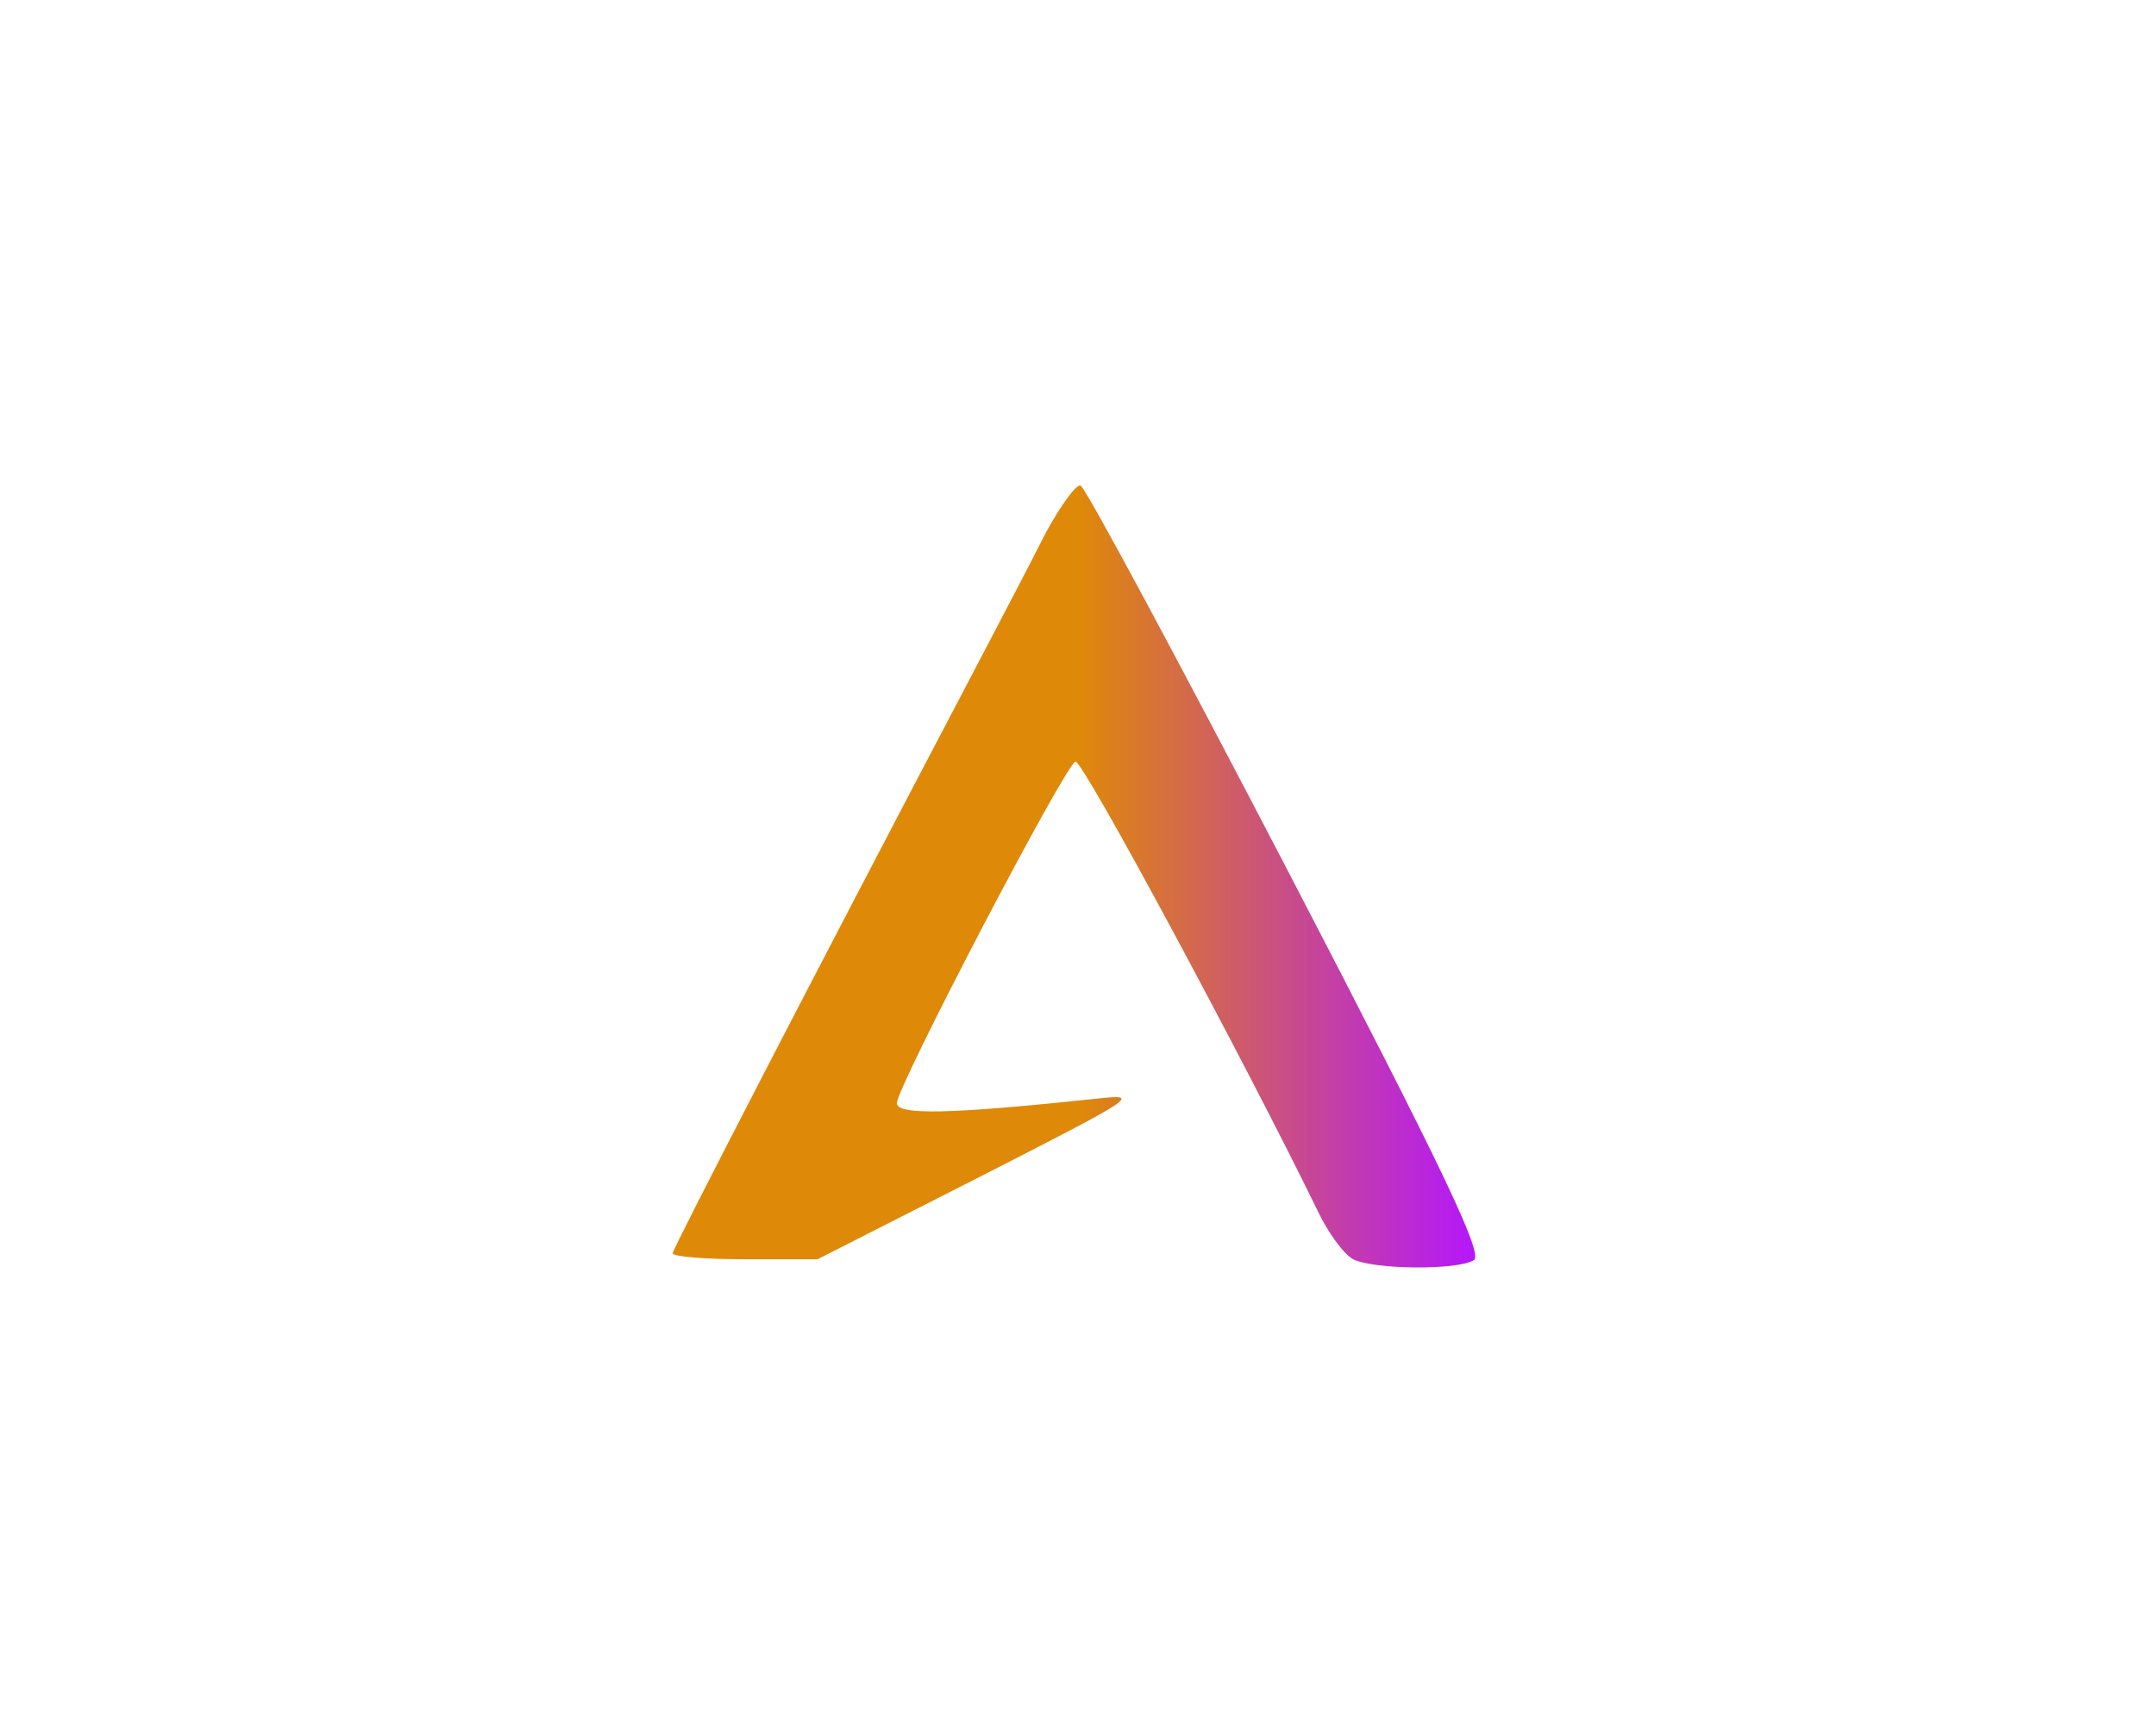 <?xml version="1.0" standalone="no"?>
<!DOCTYPE svg PUBLIC "-//W3C//DTD SVG 20010904//EN"
 "http://www.w3.org/TR/2001/REC-SVG-20010904/DTD/svg10.dtd">
<svg version="1.0" xmlns="http://www.w3.org/2000/svg"
 width="250pt" height="200pt" viewBox="0 0 250 200"
 preserveAspectRatio="xMidYMid meet">

  <defs>
    <!-- Define the linear gradient -->
    <linearGradient id="gradient" x1="0%" y1="0%" x2="100%" y2="0%">
      <stop offset="0%" stop-color="#DF8908" />
      <stop offset="50%" stop-color="#DF8908" />
      <stop offset="106%" stop-color="#B415FF" />
    </linearGradient>
  </defs>

  <g transform="translate(0,200) scale(0.1,-0.1)"
  fill="url(#gradient)" stroke="none">
    <path d="M1213 1383 c-16 -32 -57 -110 -90 -173 -185 -352 -343 -658 -343
    -663 0 -4 38 -7 84 -7 l84 0 189 96 c184 94 187 96 133 90 -170 -18 -230 -19
    -230 -5 0 19 195 392 207 396 8 3 196 -347 280 -519 12 -26 31 -52 42 -58 24
    -12 121 -13 140 -1 11 7 -33 100 -216 452 -127 244 -235 445 -240 446 -5 2
    -23 -23 -40 -54z"/>
  </g>
</svg>
